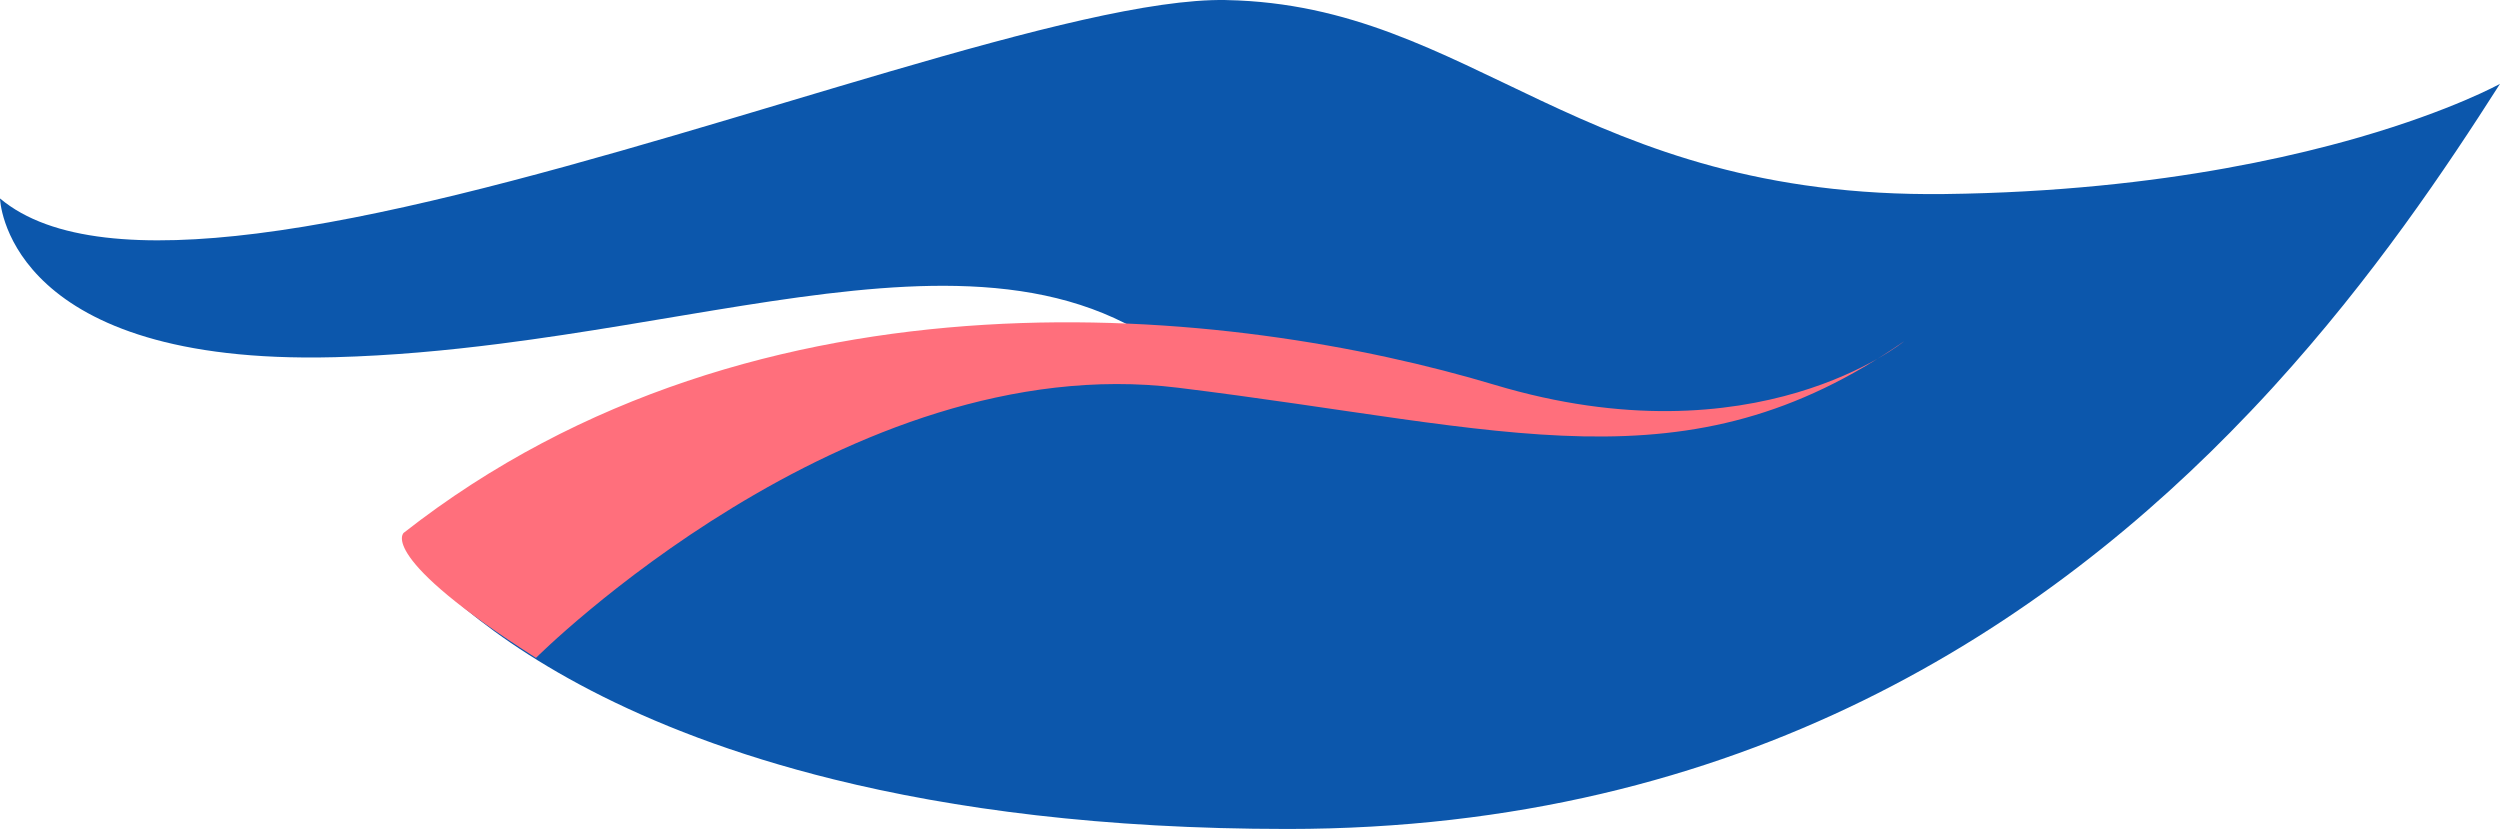 <svg version="1.1" baseProfile="tiny" id="图层_1" x="0px" y="0px" width="202.796px" height="67.244px" viewBox="0 0 202.796 67.244" xml:space="preserve" xmlns="http://www.w3.org/2000/svg" xmlns:xlink="http://www.w3.org/1999/xlink" xmlns:xml="http://www.w3.org/XML/1998/namespace">
  <g>
    <path fill="#0C57AC" d="M104.439,67.244c36.916,0,61.623-16.521,78.066-33.817c0.66-0.692,1.307-1.386,1.938-2.079
		c8.055-8.843,13.998-17.722,18.354-24.549c0,0-3.84,2.144-11.389,4.333c-0.76,0.221-1.568,0.441-2.404,0.661
		c-2.49,0.653-5.314,1.29-8.467,1.857c-3.104,0.559-6.52,1.048-10.258,1.412c-3.852,0.377-8.031,0.623-12.549,0.678
		c-29.641,0.356-38.246-15.331-58.211-15.733c-0.029-0.001-0.058-0.003-0.088-0.004c-5.995-0.106-15.902,2.479-27.263,5.799
		c-11.075,3.237-23.531,7.171-35.096,9.992c-5.729,1.397-11.238,2.521-16.252,3.149C11.661,20.093,4.157,19.594,0,16.098
		c0,0,0.338,12.717,24.64,12.9c0.821,0.006,1.667,0,2.543-0.023c4.563-0.122,9.019-0.537,13.354-1.089
		c13.806-1.756,26.366-4.923,37.057-4.691c5.694,0.123,10.86,1.206,15.399,3.991c0,0-4.62,1.646-12.911,2.01
		c-9.123,0.399-20.632,1.654-34,8.667c-3.779,1.982-4.359,3.657-8.167,6.5c-0.186,0.139-2.148,0.859-2.333,1
		c0,0-2.083,0.332,1.232,3.229c4.972,4.348,14.462,10.588,30.822,14.632C77.329,65.619,89.431,67.244,104.439,67.244z" class="color c1"/>
    <path fill="#FF6F7C" d="M43.477,53.366c0,0,25.213-25.214,52.076-21.915c26.863,3.299,41.236,8.483,58.91-3.77
		c0,0-12.018,9.896-33.225,3.534c-21.208-6.362-59.631-10.624-88.491,12.008C32.747,43.224,30.517,45.119,43.477,53.366z" class="color c2"/>
  </g>
</svg>